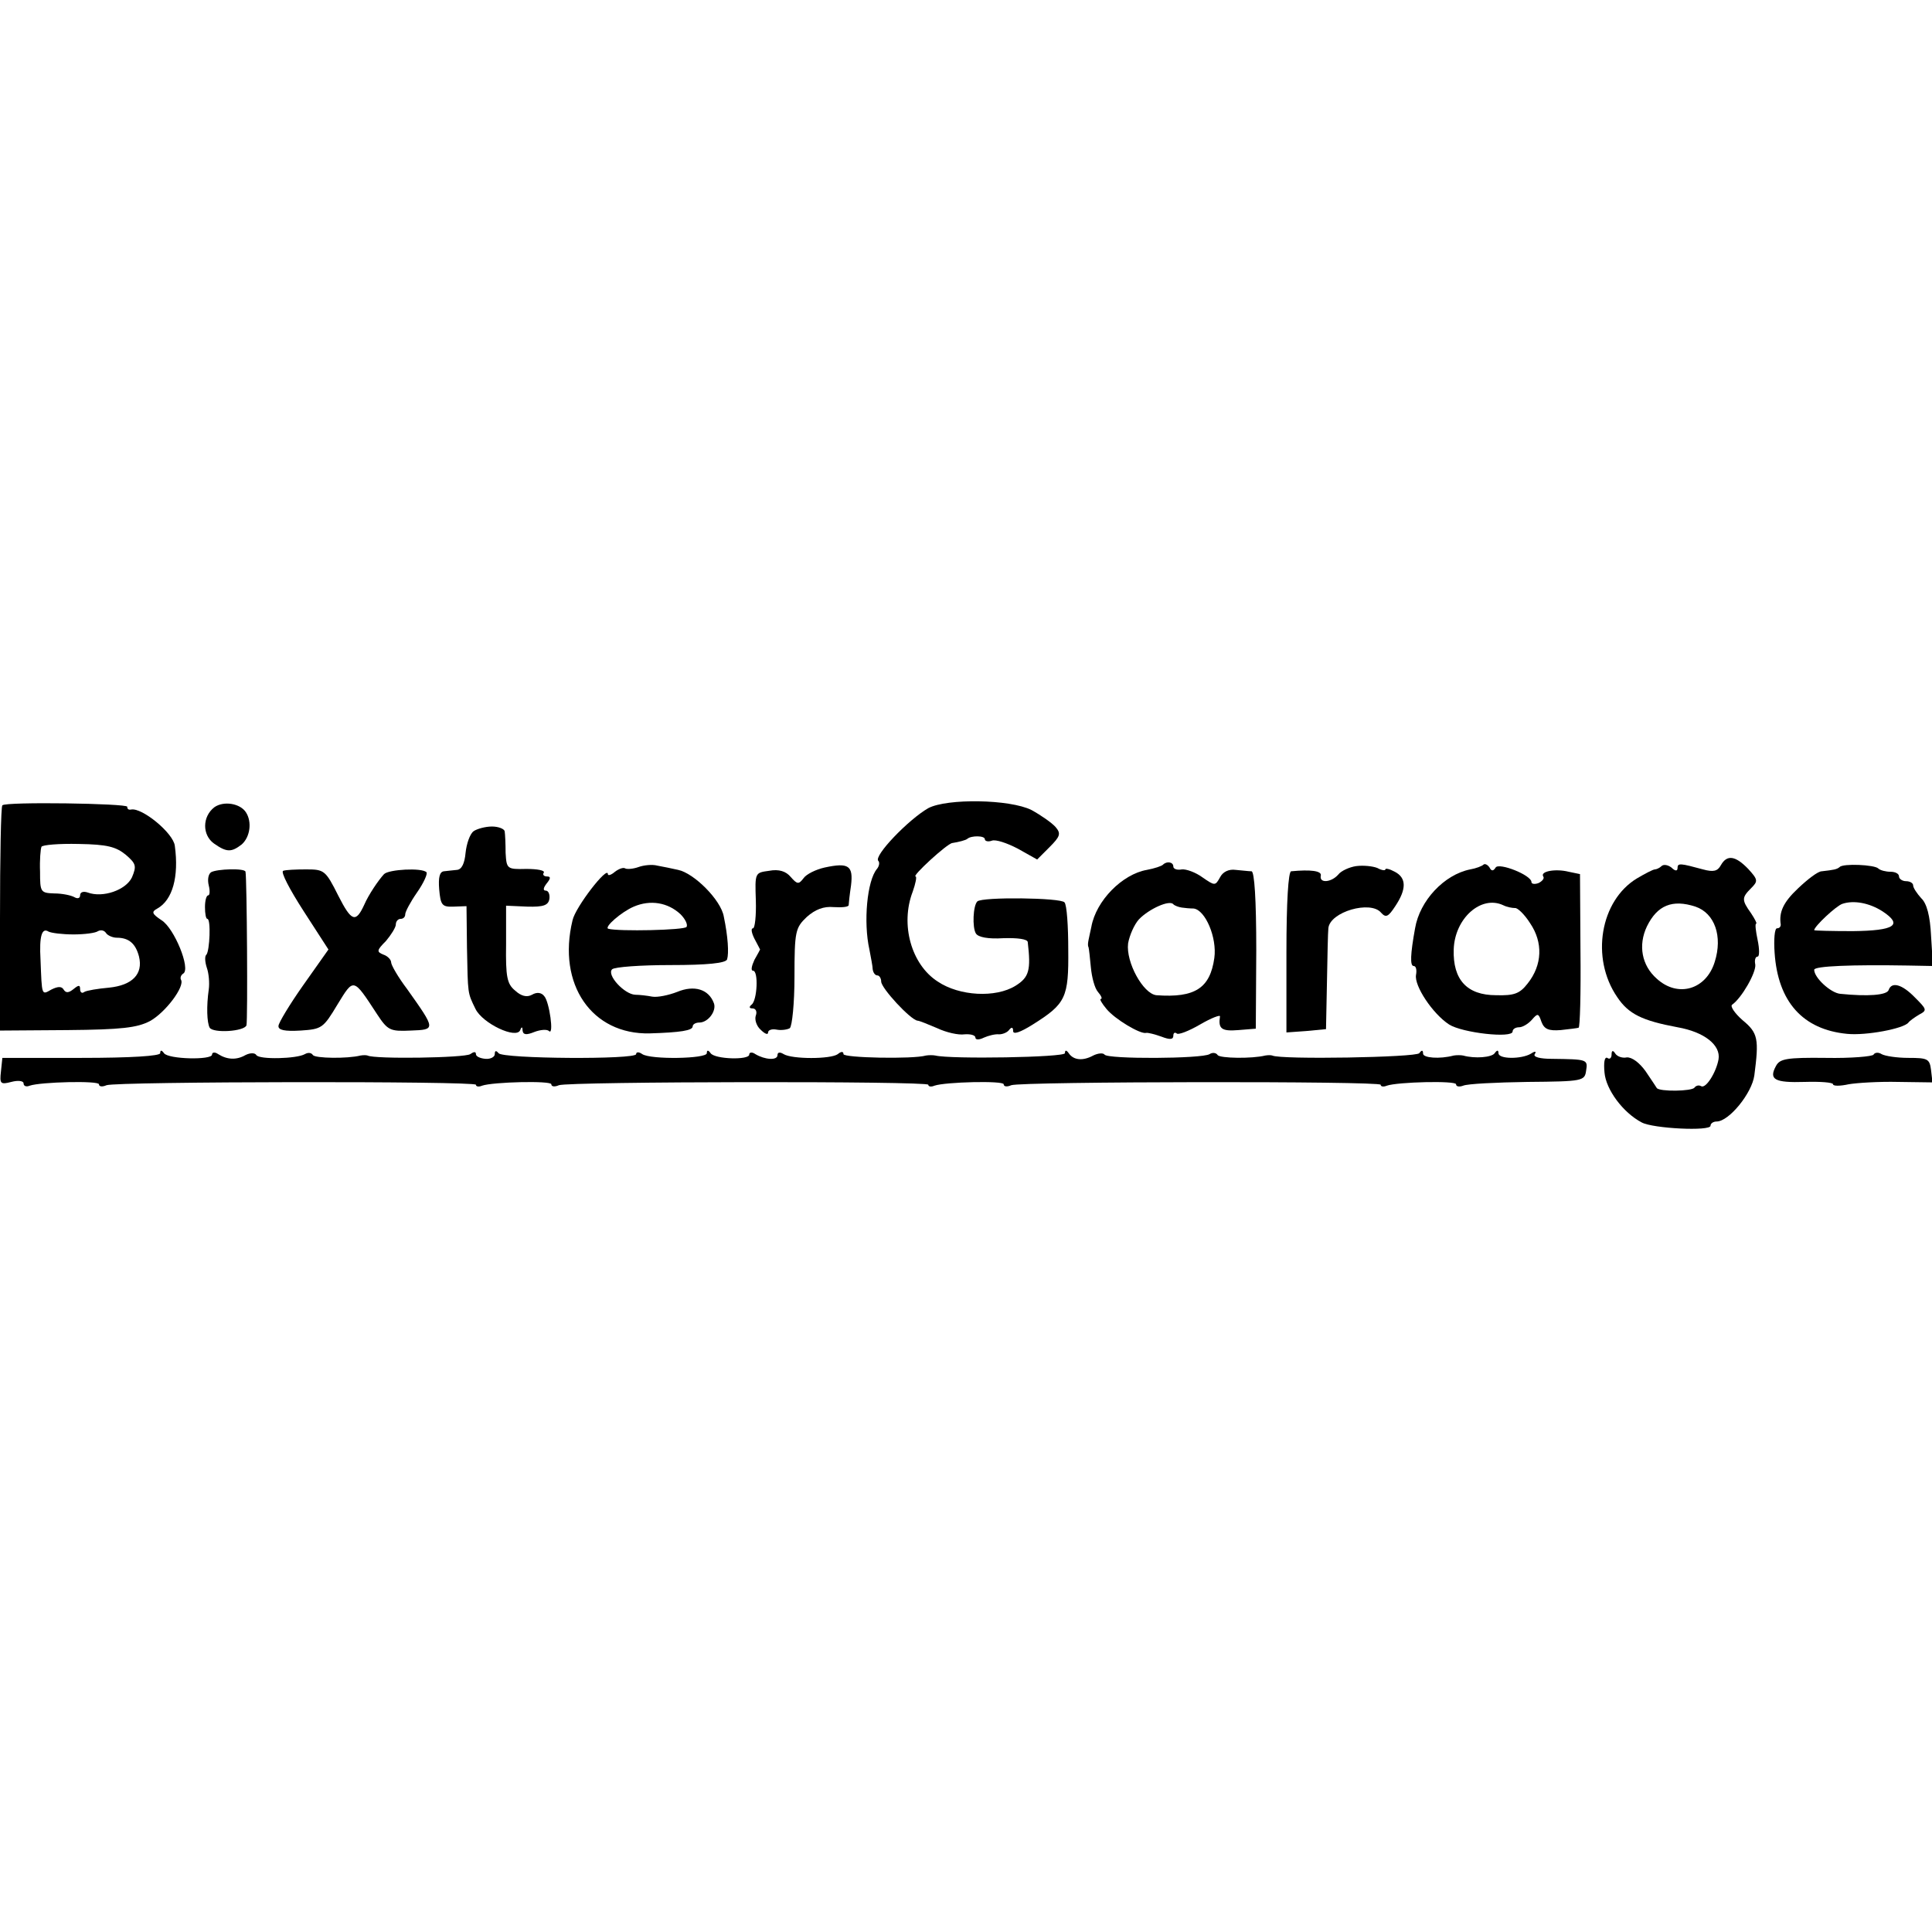 <?xml version="1.0" standalone="no"?>
<!DOCTYPE svg PUBLIC "-//W3C//DTD SVG 20010904//EN"
 "http://www.w3.org/TR/2001/REC-SVG-20010904/DTD/svg10.dtd">
<svg version="1.0" xmlns="http://www.w3.org/2000/svg"
 width="410pt" height="410pt" viewBox="0 0 410 410"
 preserveAspectRatio="xMidYMid meet">
<g transform="translate(0,410) scale(0.1,-0.1)"
fill="#000000" stroke="none">
<path d="M5 2391 c-3 -2 -5 -111 -5 -241 l0 -237 143 1 c115 1 148 5 175 19
33 18 75 74 66 88 -2 4 0 10 5 13 16 10 -19 96 -46 113 -21 14 -22 18 -9 25
32 18 46 67 37 133 -3 27 -70 82 -93 77 -5 -1 -8 1 -8 6 0 7 -258 11 -265 3z
m262 -105 c22 -19 23 -24 13 -48 -13 -27 -62 -44 -94 -32 -9 3 -16 1 -16 -6 0
-6 -5 -8 -12 -4 -7 4 -26 8 -43 8 -29 1 -30 3 -30 46 -1 25 1 48 3 53 2 4 37
7 79 6 61 -1 79 -6 100 -23z m-111 -169 c23 0 47 3 52 7 6 3 13 2 17 -4 3 -5
14 -10 23 -10 26 0 40 -13 47 -40 9 -37 -14 -61 -64 -66 -23 -2 -47 -6 -52 -9
-5 -4 -9 -1 -9 6 0 9 -3 9 -14 0 -10 -8 -16 -9 -21 -1 -4 7 -12 7 -26 0 -21
-12 -20 -14 -23 63 -3 51 3 69 17 60 6 -3 29 -6 53 -6z"/>
<path d="M455 2387 c-26 -20 -26 -59 -1 -77 27 -19 37 -19 59 -2 18 16 22 48
9 68 -12 19 -47 25 -67 11z"/>
<path d="M1970 2385 c-42 -24 -117 -102 -106 -112 3 -3 2 -11 -3 -17 -21 -25
-29 -113 -16 -171 3 -16 7 -36 7 -42 1 -7 5 -13 10 -13 4 0 8 -6 8 -13 0 -14
62 -81 77 -83 4 0 23 -8 42 -16 19 -9 45 -15 58 -13 13 1 23 -2 23 -7 0 -5 8
-5 18 0 9 4 24 8 32 7 8 0 18 4 22 10 5 6 8 5 8 -3 0 -8 15 -3 42 14 70 44 76
57 75 159 0 49 -3 95 -8 100 -7 10 -175 12 -185 2 -9 -9 -11 -55 -3 -68 5 -8
26 -12 58 -10 31 1 51 -2 52 -8 7 -60 3 -75 -26 -93 -42 -26 -119 -22 -165 9
-56 36 -80 121 -53 191 6 17 9 32 6 32 -9 0 67 70 78 71 13 2 29 6 32 9 8 7
37 7 37 -1 0 -4 7 -6 15 -3 8 3 32 -5 55 -17 l41 -23 26 26 c23 23 25 29 13
43 -8 9 -31 25 -51 36 -46 23 -179 25 -219 4z"/>
<path d="M1005 2336 c-8 -6 -15 -27 -17 -46 -2 -22 -8 -35 -18 -36 -8 -1 -21
-2 -28 -3 -9 -1 -12 -13 -10 -38 3 -34 6 -38 31 -37 l27 1 1 -88 c2 -100 1
-95 18 -130 15 -31 87 -65 95 -45 3 8 5 7 5 -1 1 -9 8 -10 25 -3 13 5 27 6 31
2 11 -11 1 62 -10 74 -6 8 -16 9 -26 3 -11 -6 -23 -3 -36 9 -17 14 -20 29 -19
98 l0 82 45 -2 c35 -1 45 3 47 17 1 9 -2 17 -8 17 -6 0 -5 6 2 15 9 11 9 15 1
15 -7 0 -10 4 -7 8 3 5 -14 8 -37 8 -41 -1 -42 0 -44 34 0 19 -1 40 -2 46 -1
5 -13 10 -27 10 -14 0 -32 -5 -39 -10z"/>
<path d="M3652 2264 c-7 -13 -16 -15 -38 -9 -48 13 -54 14 -54 3 0 -7 -5 -7
-13 1 -8 6 -17 7 -21 3 -4 -4 -11 -7 -14 -7 -4 0 -21 -9 -38 -19 -78 -47 -99
-169 -42 -252 24 -36 53 -50 128 -64 57 -10 92 -38 87 -68 -5 -28 -27 -63 -37
-57 -5 3 -11 1 -14 -3 -5 -8 -74 -9 -80 -1 -1 2 -12 18 -24 36 -13 18 -29 30
-40 29 -9 -2 -20 2 -24 8 -5 8 -8 7 -8 -2 0 -7 -4 -11 -9 -7 -6 3 -8 -10 -6
-31 3 -36 39 -85 79 -106 24 -13 146 -19 146 -7 0 5 6 9 13 9 26 0 75 60 80
98 10 77 8 90 -25 117 -17 15 -27 30 -22 33 20 14 51 68 49 85 -2 9 0 17 5 17
4 0 4 16 0 35 -4 19 -6 35 -3 35 2 0 -3 10 -11 22 -20 28 -20 33 0 53 15 15
15 18 -6 41 -27 28 -45 31 -58 8z m-54 -88 c41 -14 58 -63 41 -117 -18 -59
-78 -77 -123 -36 -32 28 -40 71 -21 111 22 45 54 58 103 42z"/>
<path d="M1355 2260 c-11 -4 -24 -5 -28 -3 -4 3 -14 -1 -22 -7 -8 -7 -15 -9
-15 -5 0 19 -69 -70 -75 -98 -33 -136 41 -243 164 -240 65 2 91 6 91 15 0 4 6
8 14 8 19 0 37 25 31 41 -11 30 -42 39 -78 24 -18 -7 -42 -12 -53 -10 -10 2
-27 4 -36 4 -23 1 -61 42 -49 54 5 5 61 9 124 9 78 0 117 4 120 12 4 13 2 48
-7 91 -6 35 -63 92 -97 99 -13 3 -33 7 -44 9 -11 3 -29 1 -40 -3z m89 -100
c10 -10 16 -22 13 -27 -4 -7 -144 -10 -166 -4 -10 3 28 36 54 47 35 15 72 9
99 -16z"/>
<path d="M1750 2259 c-18 -4 -39 -14 -45 -23 -10 -13 -13 -13 -27 3 -10 12
-25 17 -46 13 -30 -4 -30 -4 -28 -63 1 -32 -2 -59 -6 -59 -5 0 -3 -10 3 -22 7
-13 12 -23 12 -23 0 0 -5 -10 -12 -22 -6 -13 -8 -23 -3 -23 12 0 9 -63 -3 -72
-6 -5 -5 -8 2 -8 7 0 10 -7 7 -15 -3 -8 1 -22 10 -30 9 -9 16 -12 16 -6 0 5 8
8 18 6 10 -2 23 0 28 3 5 4 10 53 10 109 0 97 2 104 26 127 18 16 36 23 57 21
17 -1 31 0 32 4 0 3 2 22 5 42 5 42 -5 49 -56 38z"/>
<path d="M2468 2265 c-3 -3 -18 -8 -34 -11 -52 -9 -108 -65 -118 -121 -2 -10
-5 -22 -6 -28 -1 -5 -2 -12 0 -15 1 -3 3 -22 5 -43 2 -21 8 -44 15 -52 7 -8
10 -15 6 -15 -3 0 2 -9 12 -21 18 -22 72 -54 84 -51 4 1 19 -3 33 -8 18 -7 25
-6 25 2 0 6 3 8 7 5 3 -4 26 5 50 19 24 14 43 21 42 17 -4 -26 3 -32 39 -29
l37 3 1 166 c0 110 -4 167 -10 168 -6 0 -21 2 -34 3 -14 2 -27 -4 -33 -16 -10
-18 -11 -18 -37 0 -15 11 -35 18 -44 17 -10 -2 -18 1 -18 6 0 10 -14 12 -22 4z
m40 -91 c6 -1 18 -2 25 -2 25 -3 50 -62 44 -105 -9 -64 -41 -85 -123 -79 -28
3 -65 70 -60 110 3 17 13 40 23 51 21 22 65 42 73 32 3 -3 11 -6 18 -7z"/>
<path d="M2878 2262 c-14 -2 -32 -10 -38 -18 -15 -17 -41 -19 -37 -2 2 10 -22
13 -63 9 -6 -1 -10 -65 -10 -172 l0 -170 42 3 42 4 2 99 c1 55 2 107 3 115 3
35 90 60 112 33 10 -11 15 -9 30 14 24 36 24 60 -1 73 -11 6 -20 8 -20 5 0 -3
-8 -2 -17 3 -10 4 -30 6 -45 4z"/>
<path d="M3148 2265 c-3 -3 -16 -8 -28 -10 -55 -11 -107 -66 -117 -125 -10
-55 -11 -80 -3 -80 5 0 7 -8 5 -19 -4 -23 35 -82 70 -105 28 -18 135 -30 135
-15 0 5 6 9 14 9 7 0 19 7 27 16 12 14 14 14 20 -4 6 -16 15 -20 41 -18 18 2
35 4 38 5 3 0 5 74 4 163 l-1 163 -24 5 c-28 7 -61 1 -54 -10 3 -4 -2 -10 -10
-14 -8 -3 -15 -2 -15 2 0 15 -69 42 -76 31 -5 -8 -9 -8 -13 0 -4 6 -10 9 -13
6z m67 -92 c5 1 20 -13 32 -32 28 -41 26 -89 -5 -128 -17 -22 -29 -26 -67 -25
-62 0 -92 33 -90 97 2 66 58 116 105 94 8 -4 19 -6 25 -6z"/>
<path d="M3904 2260 c-6 -5 -12 -6 -38 -9 -8 0 -30 -17 -50 -36 -32 -30 -41
-51 -37 -77 0 -5 -3 -8 -8 -8 -5 0 -7 -24 -5 -52 7 -104 60 -163 154 -172 40
-4 120 11 130 24 3 4 13 11 23 17 17 9 16 11 -9 36 -28 29 -50 34 -56 16 -4
-11 -44 -14 -103 -8 -20 2 -55 34 -55 51 0 8 81 11 199 9 l53 -1 -4 64 c-2 42
-9 69 -21 80 -9 10 -17 22 -17 27 0 5 -7 9 -15 9 -8 0 -15 5 -15 10 0 6 -8 10
-18 10 -10 0 -22 3 -26 7 -8 8 -75 11 -82 3z m91 -94 c44 -29 26 -41 -63 -42
-45 0 -82 1 -82 2 0 8 47 52 60 56 24 8 57 2 85 -16z"/>
<path d="M448 2249 c-6 -4 -8 -16 -5 -28 3 -12 2 -21 -1 -21 -4 0 -7 -11 -7
-25 0 -14 2 -25 5 -25 8 0 5 -68 -2 -76 -4 -3 -3 -16 1 -28 4 -11 6 -32 4 -46
-5 -35 -4 -70 2 -81 8 -12 73 -8 78 5 3 10 1 312 -2 326 -1 8 -61 6 -73 -1z"/>
<path d="M601 2252 c-6 -2 14 -40 43 -85 l53 -82 -53 -75 c-29 -41 -53 -81
-53 -87 -1 -9 13 -12 47 -10 45 3 48 5 78 55 35 57 33 58 84 -20 23 -35 28
-37 72 -35 53 2 53 2 -8 88 -19 25 -34 51 -34 57 0 5 -7 13 -16 16 -15 6 -15
9 5 29 11 13 21 29 21 35 0 7 5 12 10 12 6 0 10 4 10 10 0 5 11 26 25 46 14
20 23 40 20 43 -10 10 -80 6 -90 -4 -12 -13 -33 -44 -42 -65 -18 -39 -27 -36
-55 19 -27 54 -30 56 -68 56 -22 0 -44 -1 -49 -3z"/>
<path d="M340 1865 c0 -6 -62 -10 -167 -10 l-168 0 -3 -29 c-3 -26 -1 -28 22
-22 15 4 26 2 26 -3 0 -6 6 -8 13 -5 23 8 147 11 147 3 0 -5 7 -6 16 -2 22 8
784 9 784 1 0 -4 6 -5 13 -2 23 8 147 11 147 3 0 -5 7 -6 16 -2 22 8 784 9
784 1 0 -4 6 -5 13 -2 23 8 147 11 147 3 0 -5 7 -6 16 -2 22 8 784 9 784 1 0
-4 6 -5 13 -2 23 8 147 11 147 3 0 -5 7 -6 15 -3 9 4 70 7 137 8 117 1 121 2
124 24 4 24 2 24 -73 25 -25 0 -40 4 -36 10 4 6 1 7 -8 1 -20 -12 -69 -12 -69
1 0 7 -3 7 -8 0 -6 -9 -42 -12 -67 -5 -5 1 -14 1 -20 0 -30 -8 -65 -5 -65 4 0
8 -3 8 -8 1 -6 -9 -295 -14 -312 -5 -3 1 -9 1 -15 0 -28 -7 -96 -6 -101 1 -3
5 -11 6 -17 2 -16 -10 -217 -11 -223 -1 -3 4 -14 3 -24 -2 -22 -12 -42 -10
-52 5 -5 7 -8 7 -8 0 0 -9 -243 -13 -275 -5 -5 1 -14 1 -20 0 -27 -8 -175 -5
-175 3 0 6 -5 6 -12 0 -15 -11 -97 -11 -115 0 -8 5 -13 4 -13 -2 0 -12 -27
-10 -47 2 -7 5 -13 4 -13 -1 0 -12 -73 -10 -82 3 -5 7 -8 7 -8 0 0 -12 -119
-14 -137 -2 -7 5 -13 5 -13 0 0 -12 -284 -10 -292 2 -5 6 -8 6 -8 -2 0 -6 -9
-11 -20 -10 -11 1 -20 5 -20 10 0 6 -5 5 -12 0 -11 -8 -203 -11 -218 -3 -3 1
-9 1 -15 0 -28 -7 -96 -6 -101 1 -3 5 -10 6 -17 2 -17 -10 -97 -12 -103 -2 -3
5 -13 5 -23 0 -19 -11 -39 -10 -58 2 -7 5 -13 4 -13 -1 0 -12 -93 -10 -102 3
-5 7 -8 7 -8 0z"/>
<path d="M3976 1862 c-2 -4 -48 -8 -101 -7 -84 1 -98 -2 -106 -17 -16 -29 -3
-36 61 -34 33 1 60 -1 60 -5 0 -4 15 -4 33 0 17 3 65 6 105 5 l73 -1 -3 26
c-3 24 -7 26 -48 26 -25 0 -50 4 -57 8 -6 4 -14 4 -17 -1z"/>
</g>
</svg>

